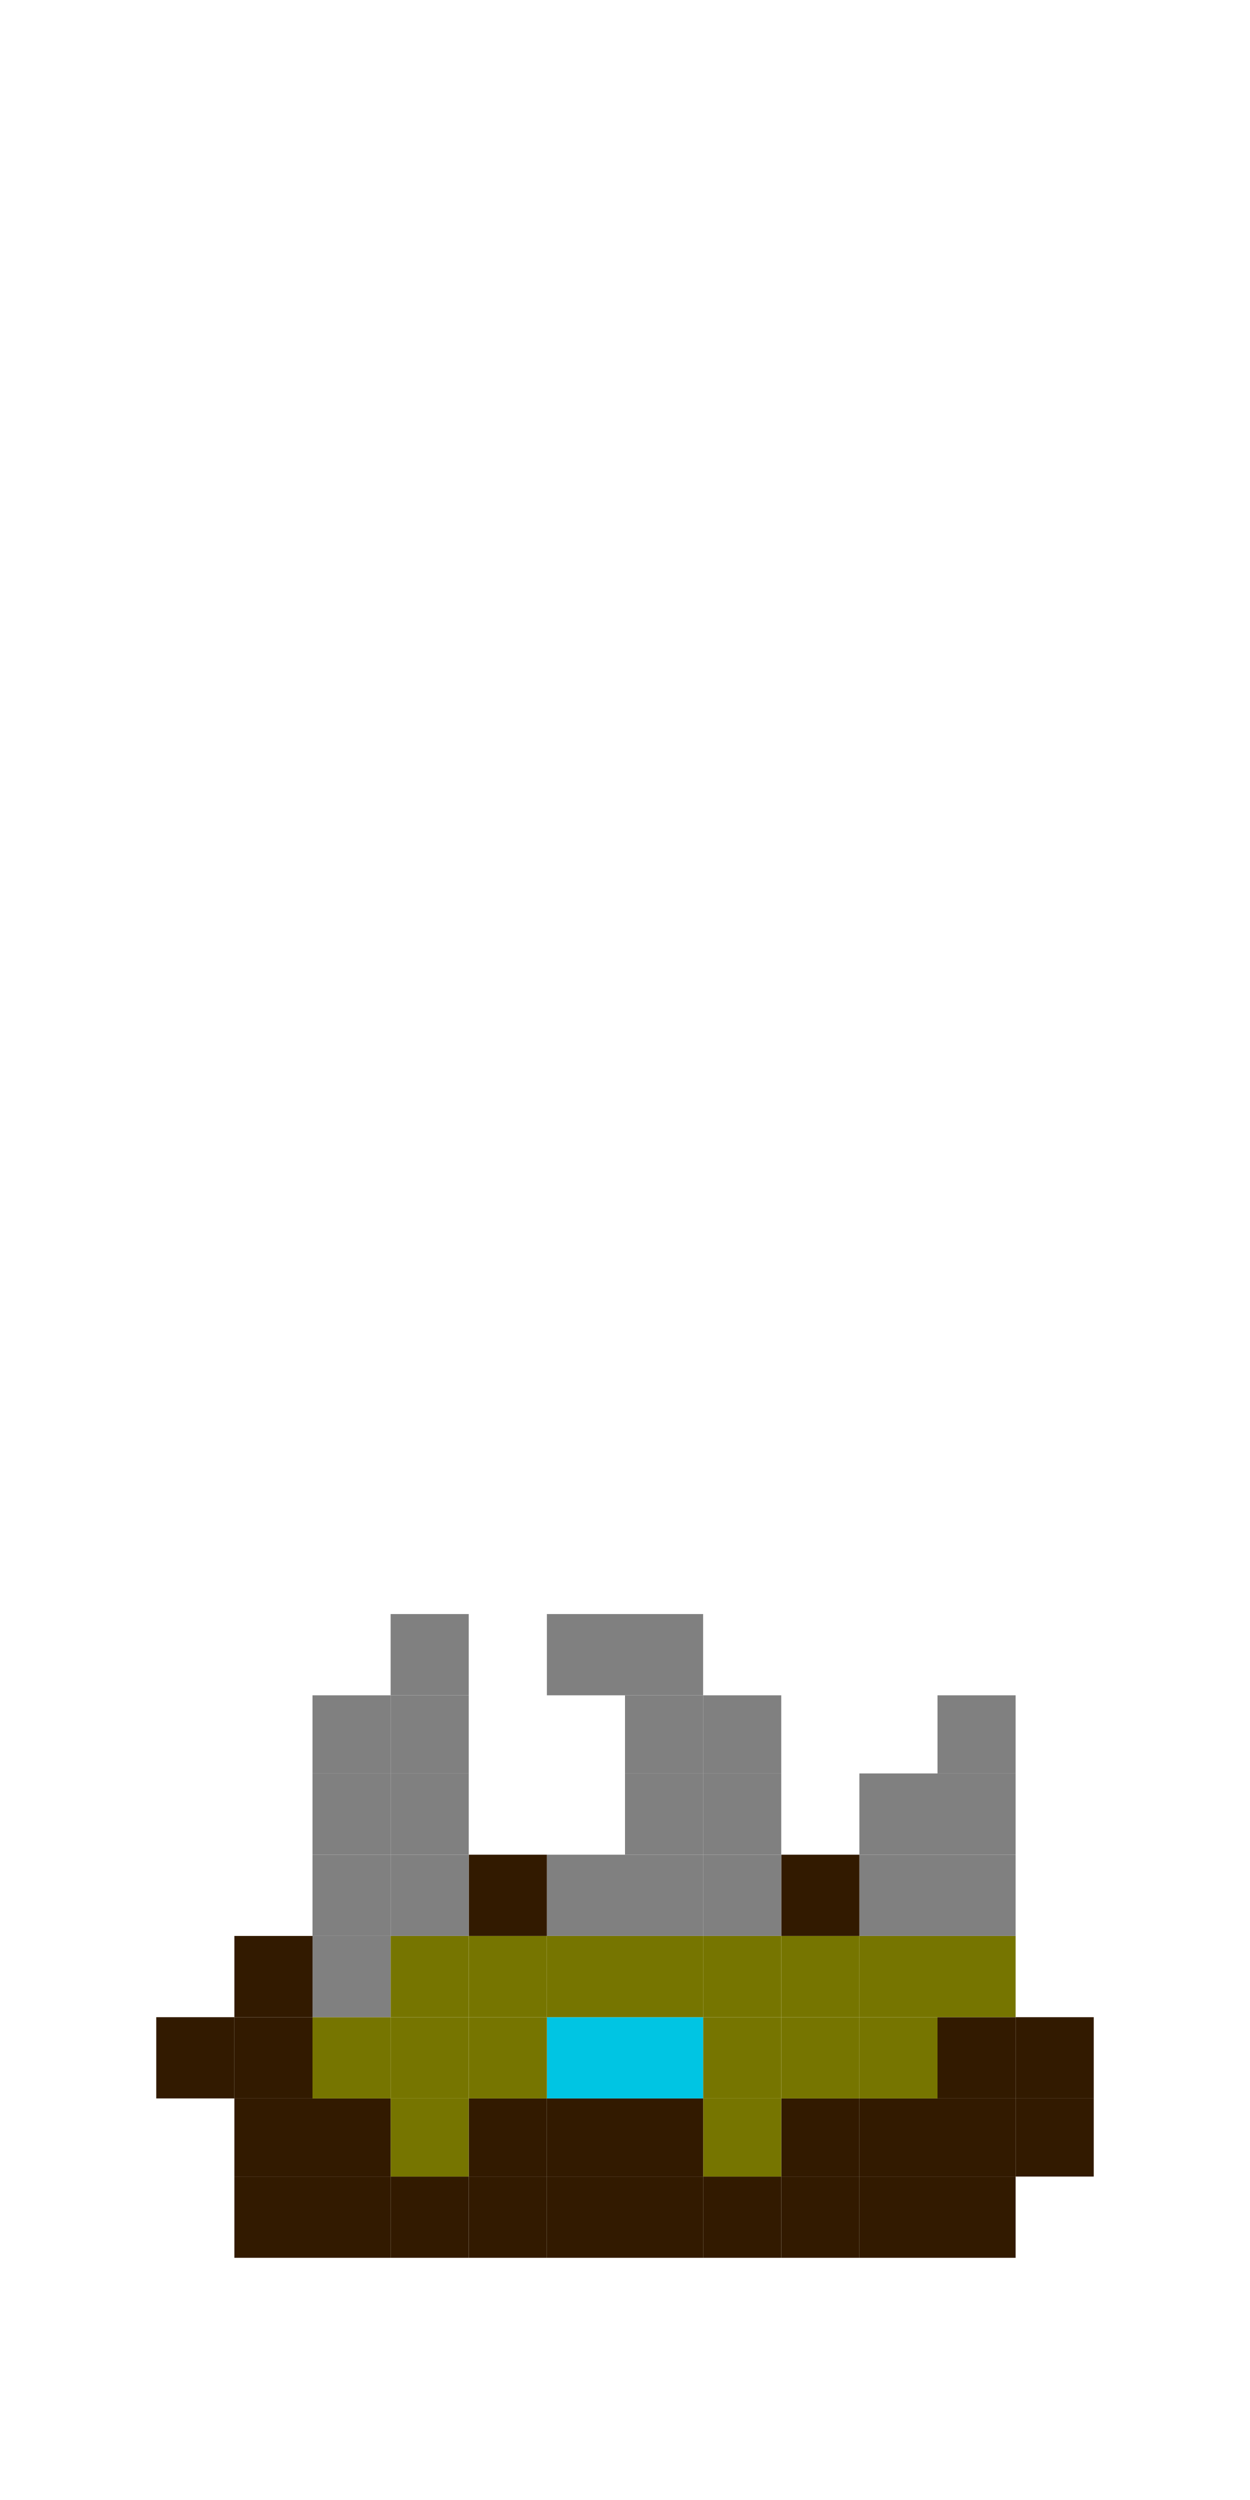 <?xml version="1.0" encoding="utf-8"?>
<!-- Generator: Adobe Illustrator 18.0.0, SVG Export Plug-In . SVG Version: 6.00 Build 0)  -->
<!DOCTYPE svg PUBLIC "-//W3C//DTD SVG 1.1//EN" "http://www.w3.org/Graphics/SVG/1.1/DTD/svg11.dtd">
<svg version="1.1" id="Layer_1" xmlns="http://www.w3.org/2000/svg" xmlns:xlink="http://www.w3.org/1999/xlink" x="0px" y="0px"
	 viewBox="0 0 400 800" enable-background="new 0 0 400 800" xml:space="preserve">
<g>
	<g id="XMLID_1_">
		<g>
			<rect x="325" y="671.5" fill="#321A00" width="25" height="25"/>
			<rect x="325" y="645.5" fill="#321A00" width="25" height="26"/>
			<rect x="300" y="696.5" fill="#321A00" width="25" height="26"/>
			<rect x="300" y="671.5" fill="#321A00" width="25" height="25"/>
			<rect x="300" y="645.5" fill="#321A00" width="25" height="26"/>
			<rect x="300" y="619.5" fill="#767500" width="25" height="26"/>
			<rect x="300" y="593.5" fill="#808080" width="25" height="26"/>
			<rect x="300" y="567.5" fill="#808080" width="25" height="26"/>
			<rect x="300" y="542.5" fill="#808080" width="25" height="25"/>
			<rect x="275" y="696.5" fill="#321A00" width="25" height="26"/>
			<rect x="275" y="671.5" fill="#321A00" width="25" height="25"/>
			<rect x="275" y="645.5" fill="#767500" width="25" height="26"/>
			<rect x="275" y="619.5" fill="#767500" width="25" height="26"/>
			<rect x="275" y="593.5" fill="#808080" width="25" height="26"/>
			<rect x="275" y="567.5" fill="#808080" width="25" height="26"/>
			<rect x="250" y="696.5" fill="#321A00" width="25" height="26"/>
			<rect x="250" y="671.5" fill="#321A00" width="25" height="25"/>
			<rect x="250" y="645.5" fill="#767500" width="25" height="26"/>
			<rect x="250" y="619.5" fill="#767500" width="25" height="26"/>
			<rect x="250" y="593.5" fill="#321A00" width="25" height="26"/>
			<rect x="225" y="696.5" fill="#321A00" width="25" height="26"/>
			<rect x="225" y="671.5" fill="#767500" width="25" height="25"/>
			<rect x="225" y="645.5" fill="#767500" width="25" height="26"/>
			<rect x="225" y="619.5" fill="#767500" width="25" height="26"/>
			<rect x="225" y="593.5" fill="#808080" width="25" height="26"/>
			<rect x="225" y="567.5" fill="#808080" width="25" height="26"/>
			<rect x="225" y="542.5" fill="#808080" width="25" height="25"/>
			<rect x="200" y="696.5" fill="#321A00" width="25" height="26"/>
			<rect x="200" y="671.5" fill="#321A00" width="25" height="25"/>
			<rect x="200" y="645.5" fill="#00C5E3" width="25" height="26"/>
			<rect x="200" y="619.5" fill="#767500" width="25" height="26"/>
			<rect x="200" y="593.5" fill="#808080" width="25" height="26"/>
			<rect x="200" y="567.5" fill="#808080" width="25" height="26"/>
			<rect x="200" y="542.5" fill="#808080" width="25" height="25"/>
			<rect x="200" y="516.5" fill="#808080" width="25" height="26"/>
			<rect x="175" y="696.5" fill="#321A00" width="25" height="26"/>
			<rect x="175" y="671.5" fill="#321A00" width="25" height="25"/>
			<rect x="175" y="645.5" fill="#00C5E3" width="25" height="26"/>
			<rect x="175" y="619.5" fill="#767500" width="25" height="26"/>
			<rect x="175" y="593.5" fill="#808080" width="25" height="26"/>
			<rect x="175" y="516.5" fill="#808080" width="25" height="26"/>
			<rect x="150" y="696.5" fill="#321A00" width="25" height="26"/>
			<rect x="150" y="671.5" fill="#321A00" width="25" height="25"/>
			<rect x="150" y="645.5" fill="#767500" width="25" height="26"/>
			<rect x="150" y="619.5" fill="#767500" width="25" height="26"/>
			<rect x="150" y="593.5" fill="#321A00" width="25" height="26"/>
			<rect x="125" y="696.5" fill="#321A00" width="25" height="26"/>
			<rect x="125" y="671.5" fill="#767500" width="25" height="25"/>
			<rect x="125" y="645.5" fill="#767500" width="25" height="26"/>
			<rect x="125" y="619.5" fill="#767500" width="25" height="26"/>
			<rect x="125" y="593.5" fill="#808080" width="25" height="26"/>
			<rect x="125" y="567.5" fill="#808080" width="25" height="26"/>
			<rect x="125" y="542.5" fill="#808080" width="25" height="25"/>
			<rect x="125" y="516.5" fill="#808080" width="25" height="26"/>
			<rect x="100" y="696.5" fill="#321A00" width="25" height="26"/>
			<rect x="100" y="671.5" fill="#321A00" width="25" height="25"/>
			<rect x="100" y="645.5" fill="#767500" width="25" height="26"/>
			<rect x="100" y="619.5" fill="#808080" width="25" height="26"/>
			<rect x="100" y="593.5" fill="#808080" width="25" height="26"/>
			<rect x="100" y="567.5" fill="#808080" width="25" height="26"/>
			<rect x="100" y="542.5" fill="#808080" width="25" height="25"/>
			<rect x="75" y="696.5" fill="#321A00" width="25" height="26"/>
			<rect x="75" y="671.5" fill="#321A00" width="25" height="25"/>
			<rect x="75" y="645.5" fill="#321A00" width="25" height="26"/>
			<rect x="75" y="619.5" fill="#321A00" width="25" height="26"/>
			<rect x="50" y="645.5" fill="#321A00" width="25" height="26"/>
		</g>
		<g>
		</g>
	</g>
</g>
</svg>
